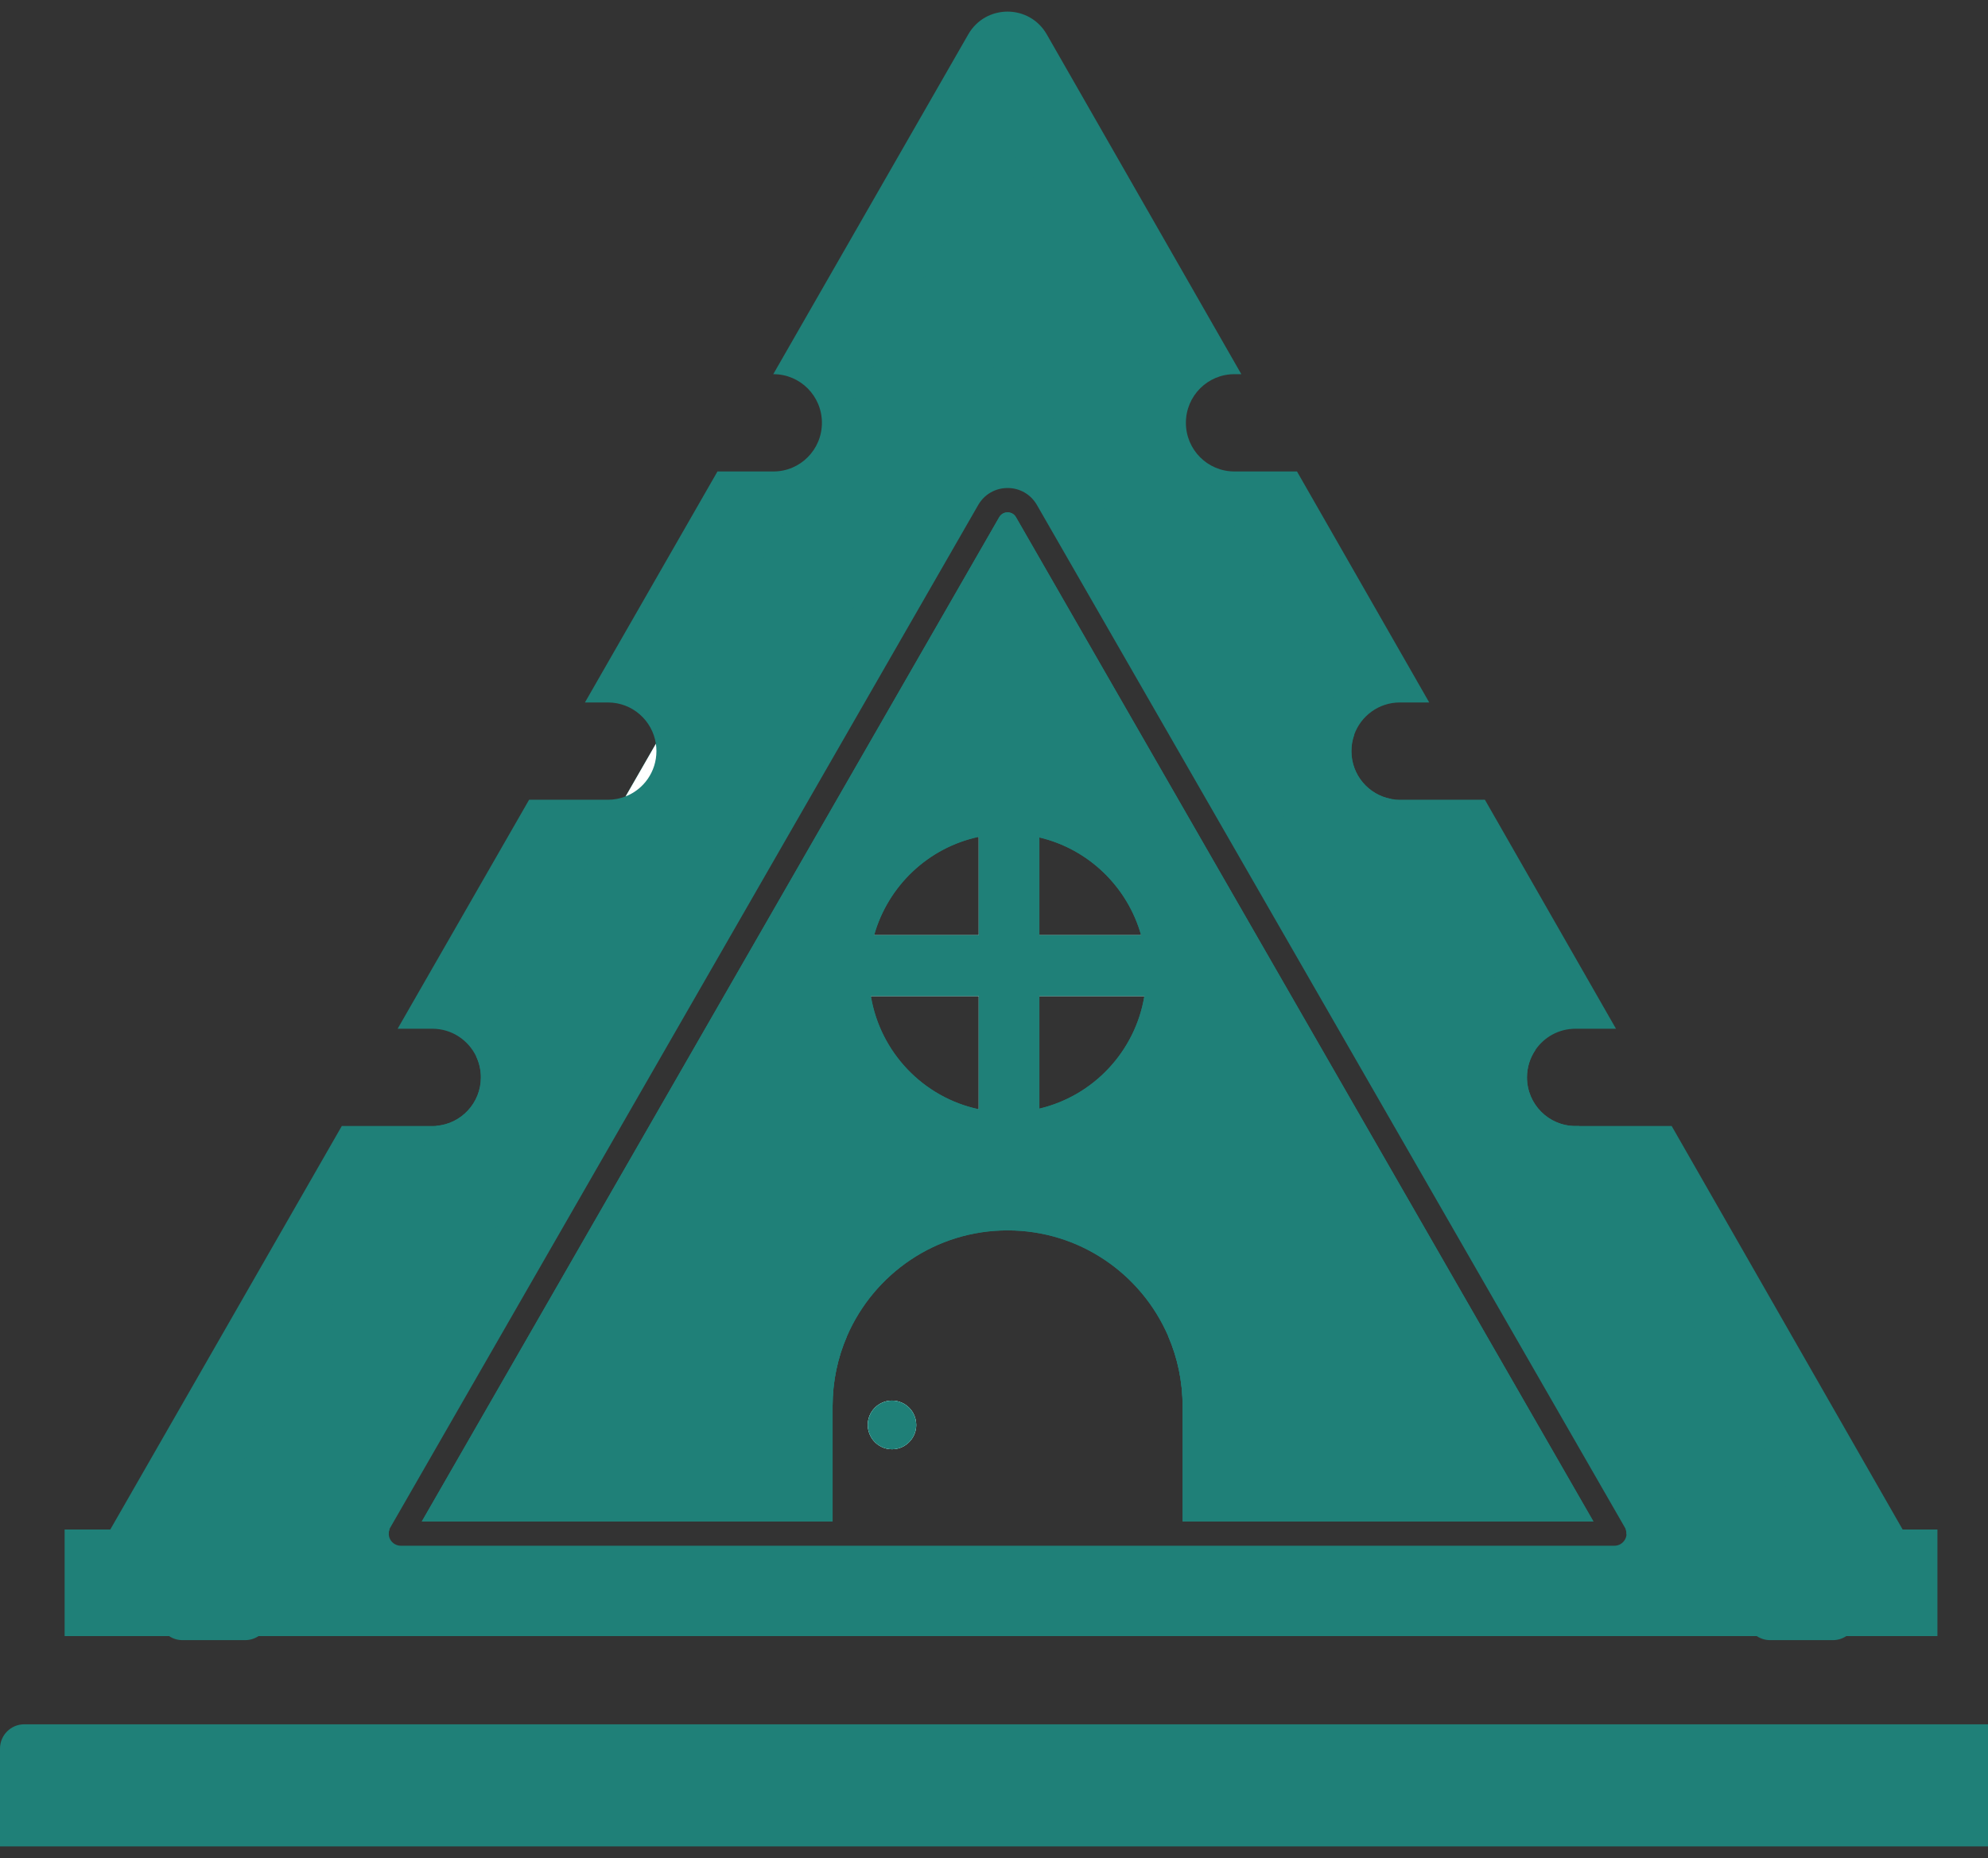 <svg
  width="61"
  height="57"
  viewBox="0 0 61 57"
  fill="none"
  xmlns="http://www.w3.org/2000/svg"
>
<rect x="0" y="0" width="61" height="57" fill="#333333" stroke="none"/>
<path
    d="M27.37 42.967C26.96 42.967 26.627 43.301 26.627 43.712C26.627 43.76 26.63 43.806 26.639 43.849C26.703 44.196 27.007 44.459 27.37 44.459C27.733 44.459 28.036 44.196 28.1 43.849C28.109 43.806 28.113 43.76 28.113 43.712C28.113 43.301 27.78 42.967 27.37 42.967ZM36.287 46.674H48.892L31.174 15.867C31.098 15.732 30.969 15.717 30.917 15.717C30.865 15.717 30.737 15.732 30.659 15.867L12.942 46.674H25.547V43.136C25.547 42.372 25.704 41.647 25.989 40.99C26.815 39.08 28.71 37.745 30.917 37.745C33.124 37.745 35.019 39.08 35.845 40.99C36.13 41.647 36.287 42.372 36.287 43.136V46.674ZM31.89 34.01V30.555H35.114C34.833 32.257 33.548 33.619 31.89 34.01ZM30.032 34.029C28.332 33.668 27.007 32.288 26.721 30.555H30.032V34.029ZM35.014 28.69H31.89V25.69C33.397 26.044 34.596 27.203 35.014 28.69ZM30.032 25.671V28.69H26.821C27.247 27.174 28.484 25.999 30.032 25.671ZM27.37 42.967C26.96 42.967 26.627 43.301 26.627 43.712C26.627 43.76 26.63 43.806 26.639 43.849C26.703 44.196 27.007 44.459 27.37 44.459C27.733 44.459 28.036 44.196 28.1 43.849C28.109 43.806 28.113 43.76 28.113 43.712C28.113 43.301 27.78 42.967 27.37 42.967ZM27.37 42.967C26.96 42.967 26.627 43.301 26.627 43.712C26.627 43.76 26.63 43.806 26.639 43.849C26.703 44.196 27.007 44.459 27.37 44.459C27.733 44.459 28.036 44.196 28.1 43.849C28.109 43.806 28.113 43.76 28.113 43.712C28.113 43.301 27.78 42.967 27.37 42.967ZM36.287 46.674H48.892L31.174 15.867C31.098 15.732 30.969 15.717 30.917 15.717C30.865 15.717 30.737 15.732 30.659 15.867L12.942 46.674H25.547V43.136C25.547 42.372 25.704 41.647 25.989 40.99C26.815 39.08 28.71 37.745 30.917 37.745C33.124 37.745 35.019 39.08 35.845 40.99C36.13 41.647 36.287 42.372 36.287 43.136V46.674ZM31.89 34.01V30.555H35.114C34.833 32.257 33.548 33.619 31.89 34.01ZM30.032 34.029C28.332 33.668 27.007 32.288 26.721 30.555H30.032V34.029ZM35.014 28.69H31.89V25.69C33.397 26.044 34.596 27.203 35.014 28.69ZM30.032 25.671V28.69H26.821C27.247 27.174 28.484 25.999 30.032 25.671ZM27.37 42.967C26.96 42.967 26.627 43.301 26.627 43.712C26.627 43.76 26.63 43.806 26.639 43.849C26.703 44.196 27.007 44.459 27.37 44.459C27.733 44.459 28.036 44.196 28.1 43.849C28.109 43.806 28.113 43.76 28.113 43.712C28.113 43.301 27.78 42.967 27.37 42.967ZM27.37 42.967C26.96 42.967 26.627 43.301 26.627 43.712C26.627 43.76 26.63 43.806 26.639 43.849C26.703 44.196 27.007 44.459 27.37 44.459C27.733 44.459 28.036 44.196 28.1 43.849C28.109 43.806 28.113 43.76 28.113 43.712C28.113 43.301 27.78 42.967 27.37 42.967ZM27.37 42.967C26.96 42.967 26.627 43.301 26.627 43.712C26.627 43.76 26.63 43.806 26.639 43.849C26.703 44.196 27.007 44.459 27.37 44.459C27.733 44.459 28.036 44.196 28.1 43.849C28.109 43.806 28.113 43.76 28.113 43.712C28.113 43.301 27.78 42.967 27.37 42.967ZM58.382 46.923L51.294 34.543H48.34C47.518 34.543 46.853 33.874 46.853 33.051C46.853 32.74 46.949 32.451 47.112 32.211C47.379 31.818 47.829 31.559 48.34 31.559H49.585L45.563 24.534H42.952C42.859 24.534 42.769 24.525 42.682 24.509C41.99 24.382 41.466 23.774 41.466 23.041C41.466 22.866 41.496 22.698 41.551 22.543C41.756 21.965 42.306 21.55 42.952 21.55H43.855L39.797 14.463H37.874C37.053 14.463 36.388 13.795 36.388 12.971C36.388 12.148 37.053 11.479 37.874 11.479H38.089L32.12 1.056C31.587 0.124 30.245 0.123 29.71 1.055L23.727 11.479H23.734C24.555 11.479 25.22 12.148 25.22 12.971C25.22 13.795 24.555 14.463 23.734 14.463H22.015L17.948 21.55H18.656C19.401 21.55 20.017 22.1 20.125 22.817V22.818L19.197 24.431C19.03 24.497 18.847 24.534 18.656 24.534H16.235L12.201 31.559H13.268C13.859 31.559 14.37 31.905 14.61 32.407C14.703 32.602 14.755 32.821 14.755 33.051C14.755 33.834 14.152 34.479 13.385 34.538C13.347 34.542 13.308 34.543 13.268 34.543H10.488L3.383 46.923L3.299 47.069H11.927C11.924 47.02 11.931 46.97 11.948 46.923C11.954 46.901 11.964 46.88 11.976 46.861L30.015 15.493C30.203 15.166 30.54 14.971 30.917 14.971C31.293 14.971 31.63 15.166 31.818 15.493L49.858 46.861C49.869 46.88 49.879 46.901 49.885 46.923C49.903 46.97 49.91 47.02 49.906 47.069H58.467L58.382 46.923ZM27.37 42.967C26.96 42.967 26.627 43.301 26.627 43.712C26.627 43.76 26.63 43.806 26.639 43.849C26.703 44.196 27.007 44.459 27.37 44.459C27.733 44.459 28.036 44.196 28.1 43.849C28.109 43.806 28.113 43.76 28.113 43.712C28.113 43.301 27.78 42.967 27.37 42.967ZM36.287 46.674H48.892L31.174 15.867C31.098 15.732 30.969 15.717 30.917 15.717C30.865 15.717 30.737 15.732 30.659 15.867L12.942 46.674H25.547V43.136C25.547 42.372 25.704 41.647 25.989 40.99C26.815 39.08 28.71 37.745 30.917 37.745C33.124 37.745 35.019 39.08 35.845 40.99C36.13 41.647 36.287 42.372 36.287 43.136V46.674ZM31.89 34.01V30.555H35.114C34.833 32.257 33.548 33.619 31.89 34.01ZM30.032 34.029C28.332 33.668 27.007 32.288 26.721 30.555H30.032V34.029ZM35.014 28.69H31.89V25.69C33.397 26.044 34.596 27.203 35.014 28.69ZM30.032 25.671V28.69H26.821C27.247 27.174 28.484 25.999 30.032 25.671ZM27.37 42.967C26.96 42.967 26.627 43.301 26.627 43.712C26.627 43.76 26.63 43.806 26.639 43.849C26.703 44.196 27.007 44.459 27.37 44.459C27.733 44.459 28.036 44.196 28.1 43.849C28.109 43.806 28.113 43.76 28.113 43.712C28.113 43.301 27.78 42.967 27.37 42.967ZM27.37 42.967C26.96 42.967 26.627 43.301 26.627 43.712C26.627 43.76 26.63 43.806 26.639 43.849C26.703 44.196 27.007 44.459 27.37 44.459C27.733 44.459 28.036 44.196 28.1 43.849C28.109 43.806 28.113 43.76 28.113 43.712C28.113 43.301 27.78 42.967 27.37 42.967ZM27.37 42.967C26.96 42.967 26.627 43.301 26.627 43.712C26.627 43.76 26.63 43.806 26.639 43.849C26.703 44.196 27.007 44.459 27.37 44.459C27.733 44.459 28.036 44.196 28.1 43.849C28.109 43.806 28.113 43.76 28.113 43.712C28.113 43.301 27.78 42.967 27.37 42.967Z"
    fill="#1F8078"
  />
<path
    d="M56.881 49.196L55.658 47.069L55.645 47.046L55.573 46.922L48.455 34.543H48.341C47.52 34.543 46.855 33.874 46.855 33.051C46.855 32.74 46.95 32.45 47.113 32.21L42.683 24.508C41.991 24.381 41.467 23.773 41.467 23.041C41.467 22.866 41.497 22.698 41.553 22.542L31.562 5.17C31.276 4.673 30.561 4.673 30.275 5.17L20.126 22.816V22.817L19.198 24.431L14.611 32.407C14.704 32.602 14.756 32.821 14.756 33.051C14.756 33.834 14.153 34.478 13.386 34.538L6.264 46.922L6.192 47.046L6.179 47.069L4.955 49.196C4.747 49.558 4.879 49.986 5.189 50.191C5.304 50.269 5.443 50.315 5.599 50.315H7.523C7.672 50.315 7.813 50.27 7.932 50.191C8.027 50.129 8.108 50.044 8.167 49.942L9.821 47.069L9.833 47.046L9.905 46.922L30.275 11.502C30.561 11.005 31.276 11.005 31.562 11.502L51.932 46.922L52.004 47.046L52.017 47.069L53.67 49.942C53.728 50.044 53.81 50.129 53.904 50.191C54.024 50.27 54.165 50.315 54.313 50.315H56.238C56.395 50.315 56.536 50.269 56.651 50.191C56.958 49.984 57.089 49.557 56.881 49.196Z"
    fill="#1F8078"
  />
<path
    d="M61.093 52.897H0.743C0.333 52.897 0 53.231 0 53.642V56.642H61.836V53.642C61.836 53.23 61.502 52.897 61.093 52.897Z"
    fill="#1F8078"
  />
<path
    d="M41.029 37.723H20.806L21.335 36.83L22.498 34.863H39.336L40.5 36.83L41.029 37.723Z"
    fill="#1F8078"
  />
<path
    d="M19.213 40.99H25.988C25.703 41.648 25.546 42.373 25.546 43.136V43.85H18.428V42.354L19.213 40.99Z"
    fill="#1F8078"
  />
<path
    d="M28.112 43.713C28.112 43.76 28.108 43.806 28.099 43.849H26.638C26.629 43.806 26.626 43.76 26.626 43.713C26.626 43.301 26.959 42.967 27.369 42.967C27.779 42.967 28.112 43.301 28.112 43.713Z"
    fill="#1F8078"
  />
<path
    d="M43.403 42.354V43.85H36.286V43.136C36.286 42.373 36.128 41.648 35.843 40.99H42.619L43.403 42.354Z"
    fill="#1F8078"
  />
<path
    d="M59.448 46.922V50.191H1.983V46.922H11.95C11.932 46.969 11.925 47.019 11.929 47.069C11.931 47.126 11.949 47.182 11.977 47.233C12.044 47.348 12.167 47.419 12.299 47.419H49.538C49.67 47.419 49.793 47.348 49.859 47.233C49.888 47.182 49.905 47.126 49.908 47.069C49.911 47.019 49.904 46.969 49.887 46.922H59.448Z"
    fill="#1F8078"
  />
<path
    d="M20.142 23.041C20.142 23.674 19.751 24.215 19.197 24.431L20.125 22.817C20.136 22.891 20.142 22.965 20.142 23.041Z"
    fill="white"
  />
<path
    d="M36.288 46.675H48.893L31.176 15.867C31.099 15.733 30.97 15.718 30.918 15.718C30.866 15.718 30.738 15.733 30.66 15.867L12.943 46.675H25.548V43.136C25.548 42.373 25.705 41.648 25.99 40.99C26.816 39.081 28.711 37.745 30.918 37.745C33.125 37.745 35.02 39.081 35.846 40.99C36.131 41.648 36.288 42.373 36.288 43.136V46.675ZM31.892 34.01V30.555H35.115C34.834 32.257 33.55 33.62 31.892 34.01ZM30.034 34.029C28.333 33.668 27.008 32.288 26.722 30.555H30.034V34.029ZM35.015 28.69H31.892V25.69C33.399 26.044 34.597 27.203 35.015 28.69ZM30.034 25.672V28.69H26.822C27.248 27.175 28.486 26 30.034 25.672ZM27.371 42.967C26.961 42.967 26.628 43.301 26.628 43.713C26.628 43.76 26.632 43.806 26.64 43.85C26.705 44.197 27.008 44.459 27.371 44.459C27.734 44.459 28.037 44.197 28.102 43.85C28.11 43.806 28.114 43.76 28.114 43.713C28.114 43.301 27.781 42.967 27.371 42.967ZM27.371 42.967C26.961 42.967 26.628 43.301 26.628 43.713C26.628 43.76 26.632 43.806 26.64 43.85C26.705 44.197 27.008 44.459 27.371 44.459C27.734 44.459 28.037 44.197 28.102 43.85C28.11 43.806 28.114 43.76 28.114 43.713C28.114 43.301 27.781 42.967 27.371 42.967ZM27.371 42.967C26.961 42.967 26.628 43.301 26.628 43.713C26.628 43.76 26.632 43.806 26.64 43.85C26.705 44.197 27.008 44.459 27.371 44.459C27.734 44.459 28.037 44.197 28.102 43.85C28.11 43.806 28.114 43.76 28.114 43.713C28.114 43.301 27.781 42.967 27.371 42.967ZM27.371 42.967C26.961 42.967 26.628 43.301 26.628 43.713C26.628 43.76 26.632 43.806 26.64 43.85C26.705 44.197 27.008 44.459 27.371 44.459C27.734 44.459 28.037 44.197 28.102 43.85C28.11 43.806 28.114 43.76 28.114 43.713C28.114 43.301 27.781 42.967 27.371 42.967ZM27.371 42.967C26.961 42.967 26.628 43.301 26.628 43.713C26.628 43.76 26.632 43.806 26.64 43.85C26.705 44.197 27.008 44.459 27.371 44.459C27.734 44.459 28.037 44.197 28.102 43.85C28.11 43.806 28.114 43.76 28.114 43.713C28.114 43.301 27.781 42.967 27.371 42.967ZM27.371 42.967C26.961 42.967 26.628 43.301 26.628 43.713C26.628 43.76 26.632 43.806 26.64 43.85C26.705 44.197 27.008 44.459 27.371 44.459C27.734 44.459 28.037 44.197 28.102 43.85C28.11 43.806 28.114 43.76 28.114 43.713C28.114 43.301 27.781 42.967 27.371 42.967Z"
    fill="#1F8078"
  />
<path
    d="M35.172 29.85C35.172 30.09 35.153 30.326 35.114 30.555H31.891V34.01C31.578 34.084 31.252 34.122 30.917 34.122C30.614 34.122 30.318 34.09 30.033 34.029V30.555H26.721C26.683 30.326 26.663 30.09 26.663 29.85C26.663 29.448 26.719 29.059 26.822 28.69H30.033V25.671C30.318 25.61 30.614 25.578 30.917 25.578C31.252 25.578 31.578 25.617 31.891 25.69V28.69H35.014C35.117 29.059 35.172 29.448 35.172 29.85Z"
    fill="white"
  />
<path
    d="M26.64 43.849C26.631 43.806 26.627 43.76 26.627 43.713C26.627 43.301 26.96 42.967 27.37 42.967C27.78 42.967 28.113 43.301 28.113 43.713C28.113 43.76 28.11 43.806 28.101 43.849C28.037 44.196 27.733 44.459 27.37 44.459C27.007 44.459 26.704 44.196 26.64 43.849Z"
    fill="white"
  />
<path d="M31.891 24.065H30.034V35.177H31.891V24.065Z" fill="#1F8078" />
<path d="M36.497 28.689H25.427V30.554H36.497V28.689Z" fill="#1F8078" />
<path
    d="M28.113 43.713C28.113 43.76 28.11 43.806 28.101 43.849C28.037 44.196 27.733 44.459 27.37 44.459C27.007 44.459 26.704 44.196 26.64 43.849C26.631 43.806 26.627 43.76 26.627 43.713C26.627 43.301 26.96 42.967 27.37 42.967C27.78 42.967 28.113 43.301 28.113 43.713Z"
    fill="#1F8078"
  />
</svg>
